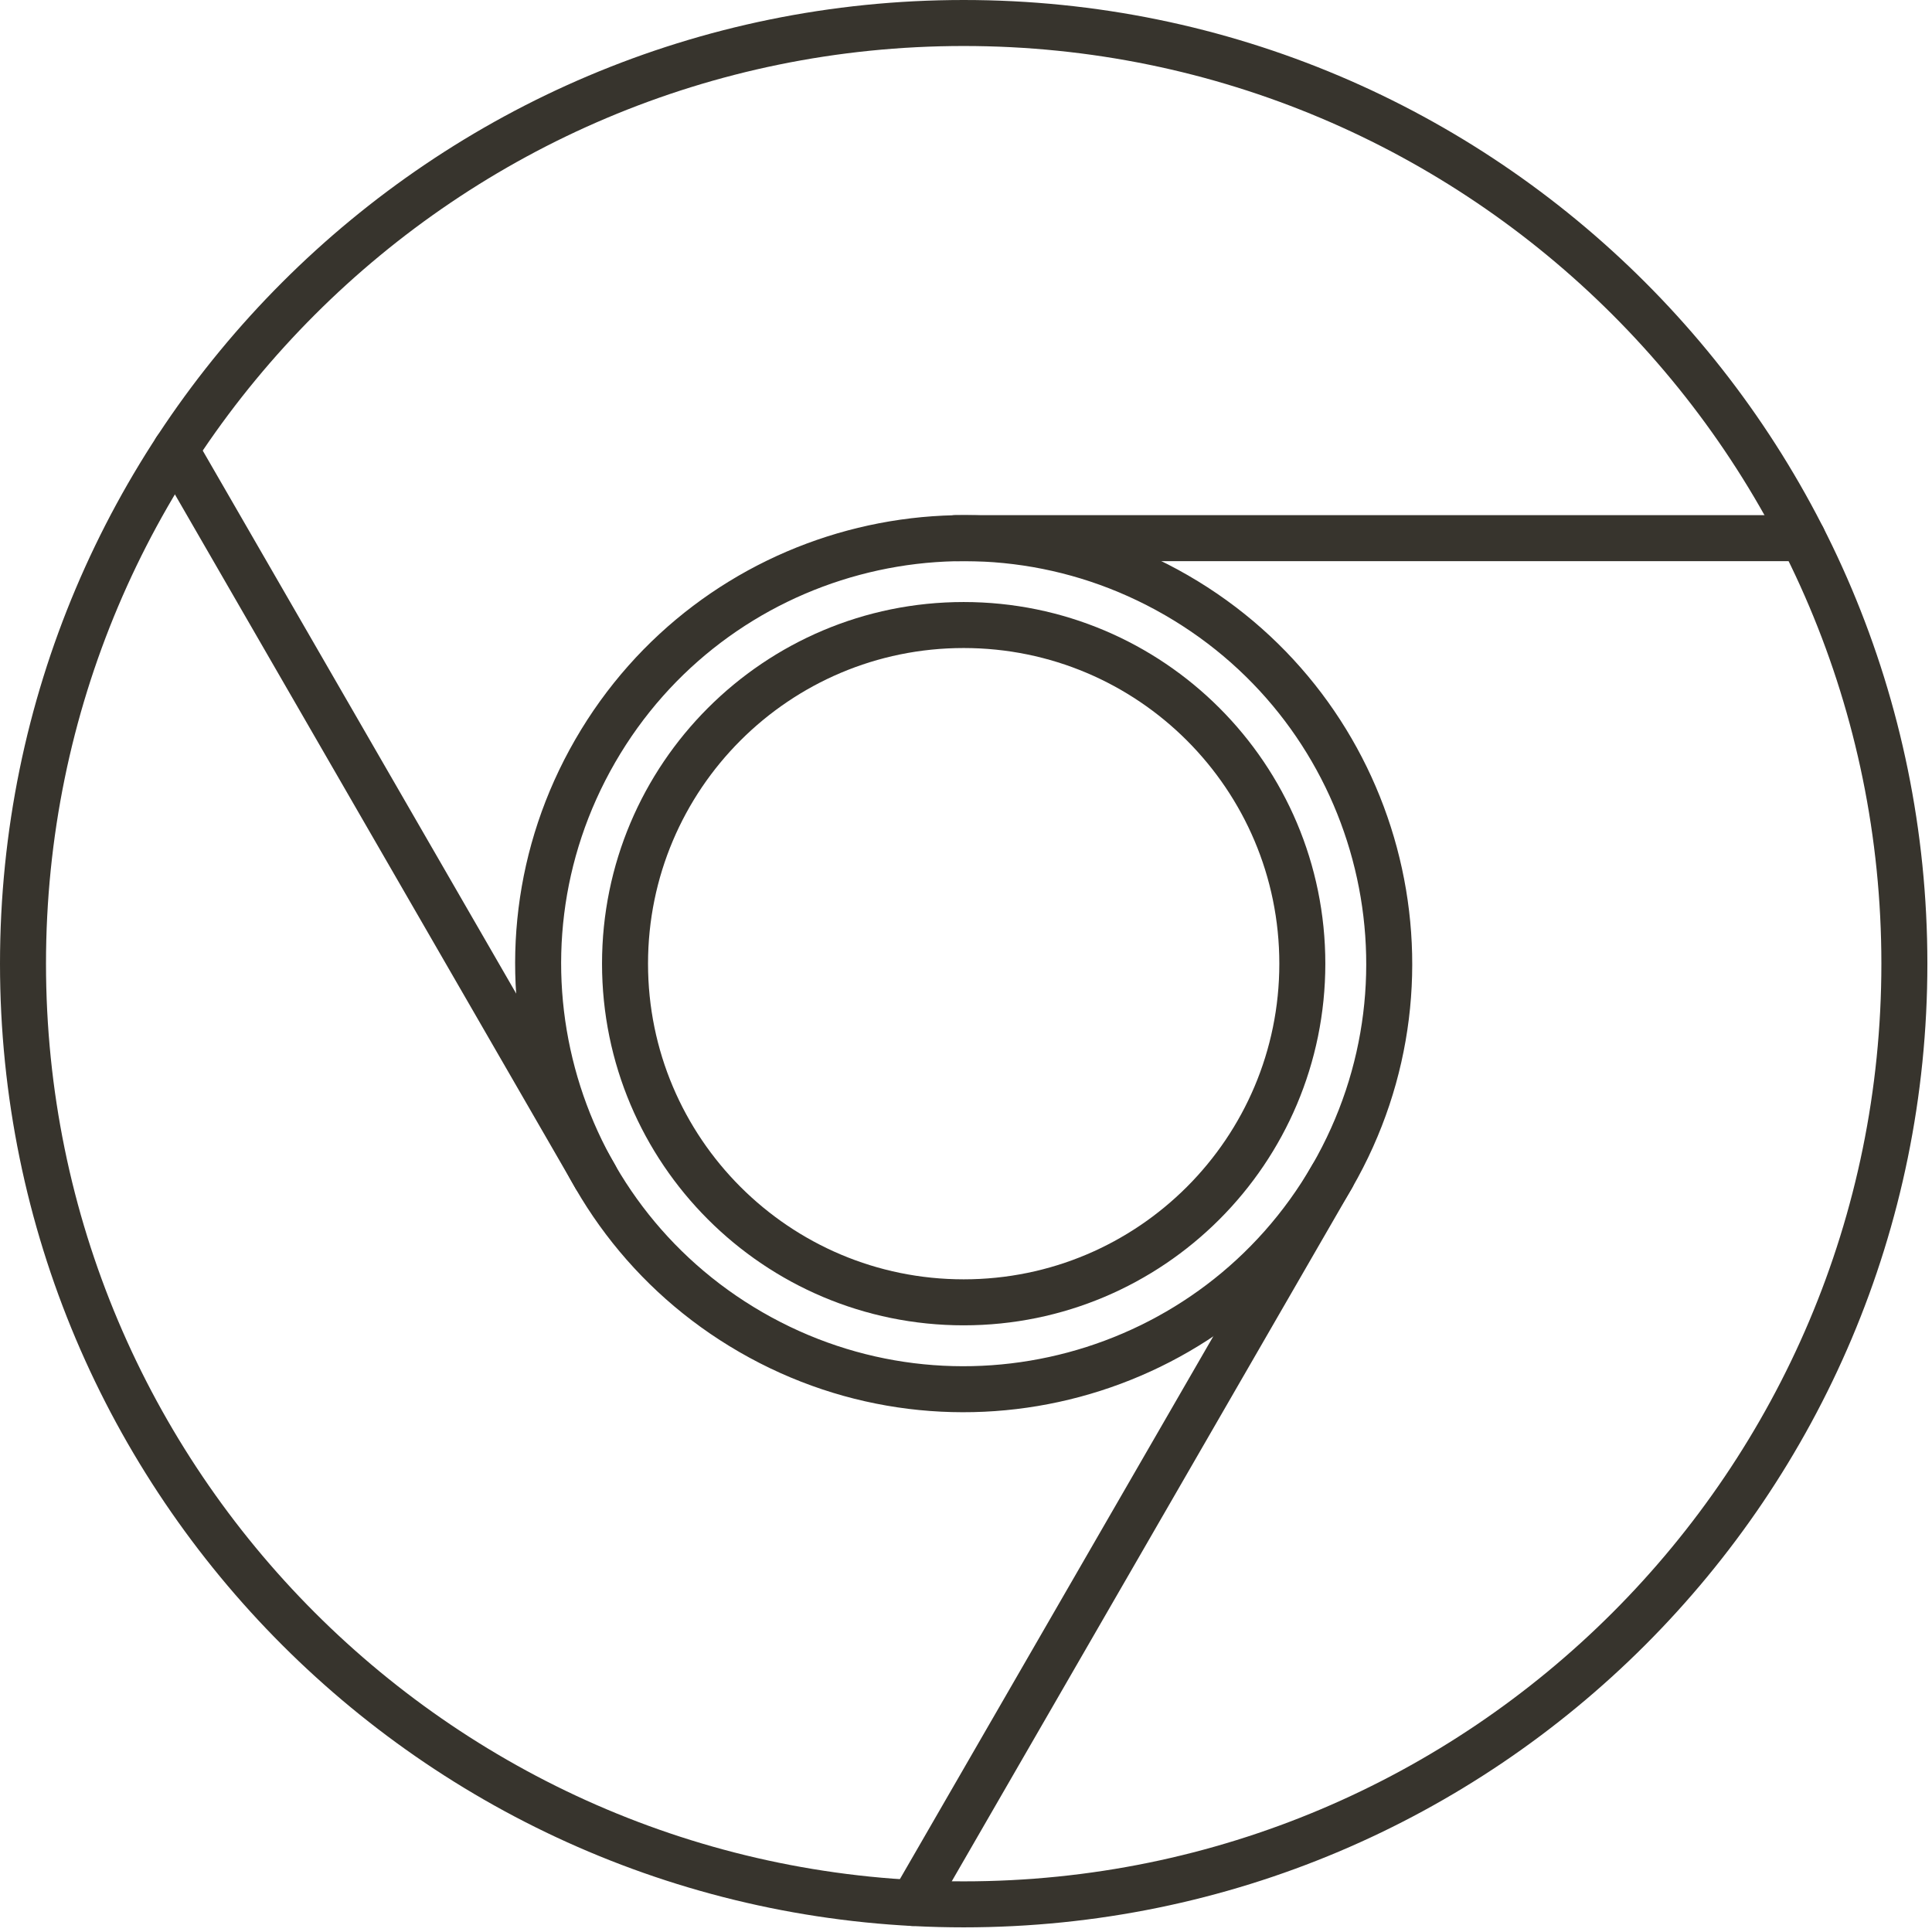 <?xml version="1.0" encoding="UTF-8" standalone="no"?>
<svg width="84px" height="84px" viewBox="0 0 84 84" version="1.1" xmlns="http://www.w3.org/2000/svg" xmlns:xlink="http://www.w3.org/1999/xlink">
    <!-- Generator: Sketch 39.1 (31720) - http://www.bohemiancoding.com/sketch -->
    <title>chrome</title>
    <desc>Created with Sketch.</desc>
    <defs></defs>
    <g id="Page-1" stroke="none" stroke-width="1" fill="none" fill-rule="evenodd" stroke-linecap="round" stroke-linejoin="round">
        <g id="Home" transform="translate(-872, -699)" stroke="#37342D" stroke-width="2">
            <g id="chrome" transform="translate(873, 700)">
                <path d="M81.799,40.899 C81.799,63.487 63.488,81.798 40.9,81.798 C18.312,81.798 -0,63.487 -0,40.899 C-0,18.311 18.312,0 40.9,0 C63.488,0 81.799,18.311 81.799,40.899 L81.799,40.899 Z" id="Stroke-1"></path>
                <path d="M55.623,40.899 C55.623,49.031 49.031,55.623 40.899,55.623 C32.768,55.623 26.175,49.031 26.175,40.899 C26.175,32.767 32.768,26.175 40.899,26.175 C49.031,26.175 55.623,32.767 55.623,40.899 L55.623,40.899 Z" id="Stroke-3"></path>
                <path d="M31.65,56.92 C22.802,51.812 19.77,40.498 24.879,31.65 C29.987,22.802 41.301,19.77 50.149,24.879 C58.997,29.987 62.029,41.301 56.92,50.149 C51.812,58.997 40.498,62.028 31.65,56.92 L31.65,56.92 Z" id="Stroke-5"></path>
                <path d="M24.879,50.149 L6.637,18.552" id="Stroke-7"></path>
                <path d="M56.92,50.149 L38.682,81.738" id="Stroke-9"></path>
                <path d="M40.553,22.397 L77.383,22.397" id="Stroke-11"></path>
            </g>
        </g>
    </g>
</svg>